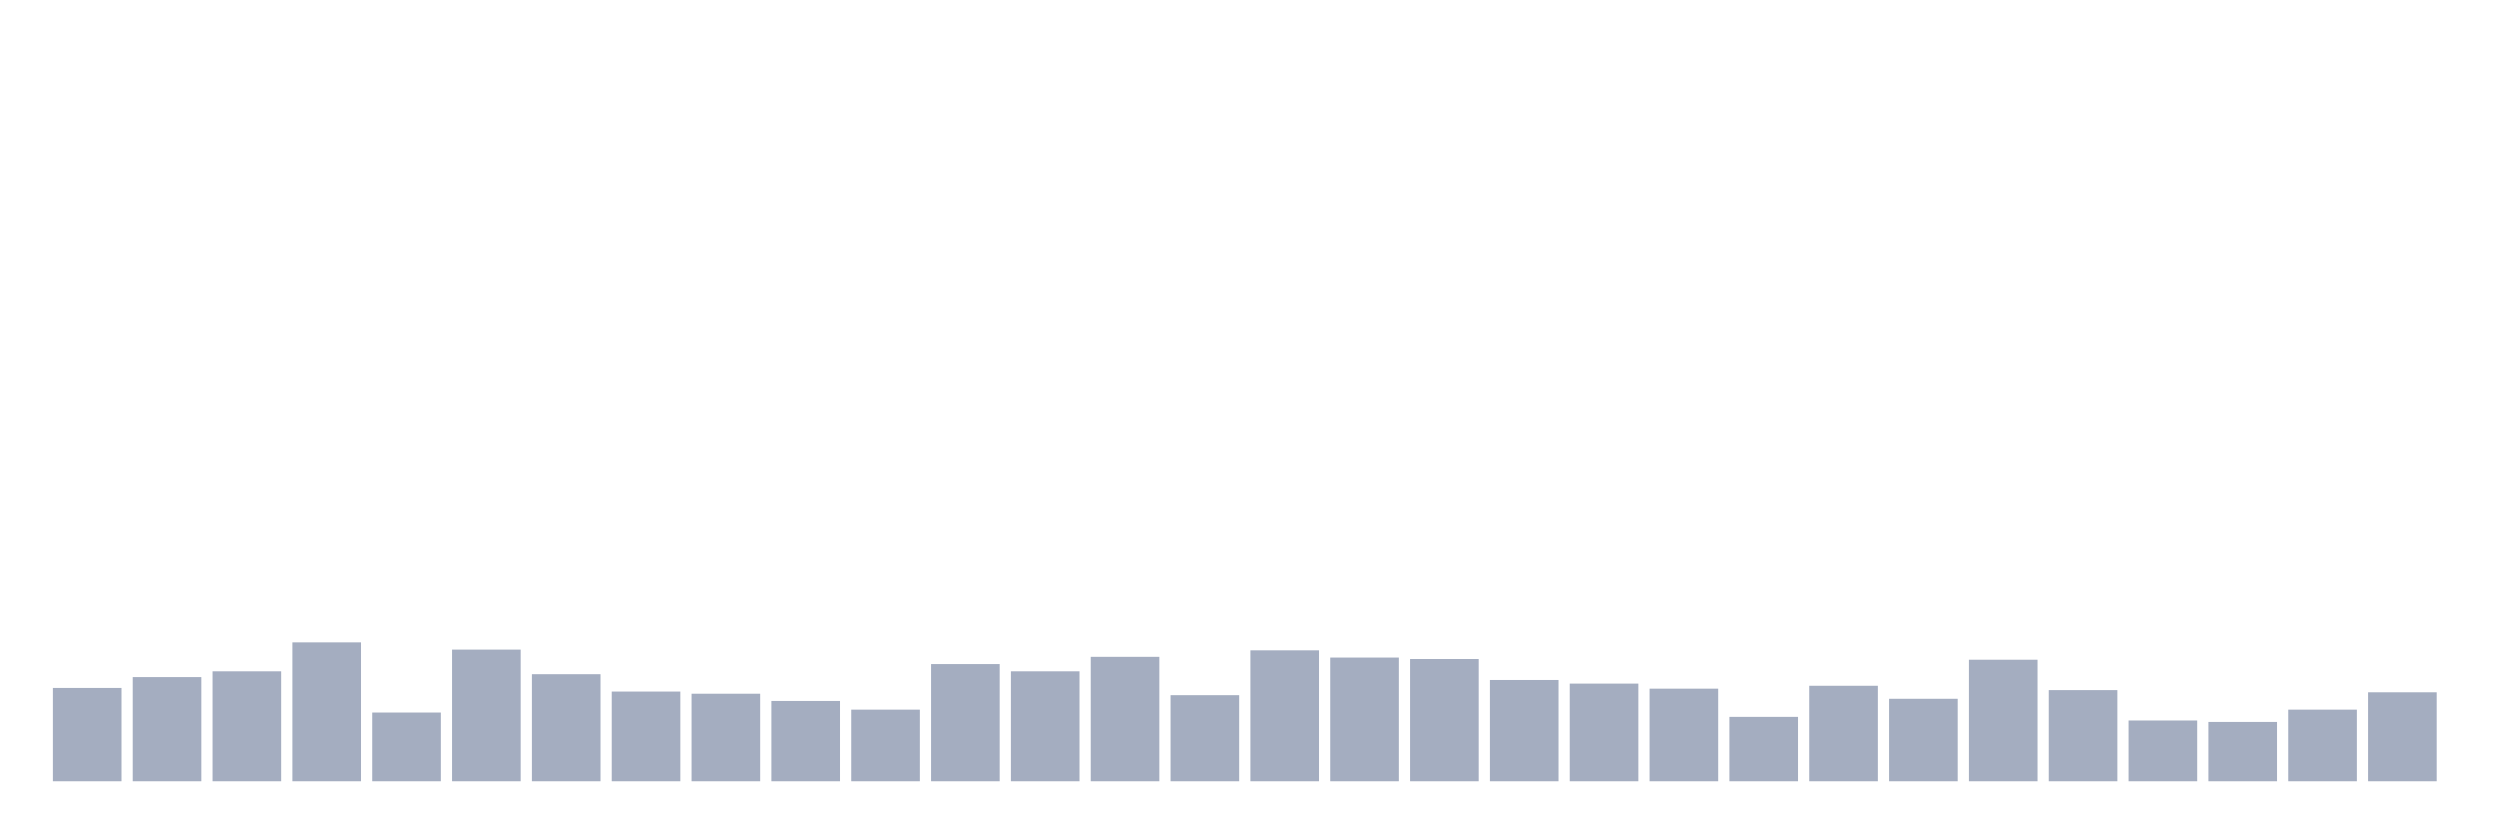 <svg xmlns="http://www.w3.org/2000/svg" viewBox="0 0 480 160"><g transform="translate(10,10)"><rect class="bar" x="0.153" width="13.175" y="122.083" height="17.917" fill="rgb(164,173,192)"></rect><rect class="bar" x="15.482" width="13.175" y="120" height="20" fill="rgb(164,173,192)"></rect><rect class="bar" x="30.81" width="13.175" y="118.889" height="21.111" fill="rgb(164,173,192)"></rect><rect class="bar" x="46.138" width="13.175" y="113.333" height="26.667" fill="rgb(164,173,192)"></rect><rect class="bar" x="61.466" width="13.175" y="126.806" height="13.194" fill="rgb(164,173,192)"></rect><rect class="bar" x="76.794" width="13.175" y="114.722" height="25.278" fill="rgb(164,173,192)"></rect><rect class="bar" x="92.123" width="13.175" y="119.444" height="20.556" fill="rgb(164,173,192)"></rect><rect class="bar" x="107.451" width="13.175" y="122.778" height="17.222" fill="rgb(164,173,192)"></rect><rect class="bar" x="122.779" width="13.175" y="123.194" height="16.806" fill="rgb(164,173,192)"></rect><rect class="bar" x="138.107" width="13.175" y="124.583" height="15.417" fill="rgb(164,173,192)"></rect><rect class="bar" x="153.436" width="13.175" y="126.25" height="13.75" fill="rgb(164,173,192)"></rect><rect class="bar" x="168.764" width="13.175" y="117.5" height="22.5" fill="rgb(164,173,192)"></rect><rect class="bar" x="184.092" width="13.175" y="118.889" height="21.111" fill="rgb(164,173,192)"></rect><rect class="bar" x="199.42" width="13.175" y="116.111" height="23.889" fill="rgb(164,173,192)"></rect><rect class="bar" x="214.748" width="13.175" y="123.472" height="16.528" fill="rgb(164,173,192)"></rect><rect class="bar" x="230.077" width="13.175" y="114.861" height="25.139" fill="rgb(164,173,192)"></rect><rect class="bar" x="245.405" width="13.175" y="116.25" height="23.75" fill="rgb(164,173,192)"></rect><rect class="bar" x="260.733" width="13.175" y="116.528" height="23.472" fill="rgb(164,173,192)"></rect><rect class="bar" x="276.061" width="13.175" y="120.556" height="19.444" fill="rgb(164,173,192)"></rect><rect class="bar" x="291.39" width="13.175" y="121.25" height="18.75" fill="rgb(164,173,192)"></rect><rect class="bar" x="306.718" width="13.175" y="122.222" height="17.778" fill="rgb(164,173,192)"></rect><rect class="bar" x="322.046" width="13.175" y="127.639" height="12.361" fill="rgb(164,173,192)"></rect><rect class="bar" x="337.374" width="13.175" y="121.667" height="18.333" fill="rgb(164,173,192)"></rect><rect class="bar" x="352.702" width="13.175" y="124.167" height="15.833" fill="rgb(164,173,192)"></rect><rect class="bar" x="368.031" width="13.175" y="116.667" height="23.333" fill="rgb(164,173,192)"></rect><rect class="bar" x="383.359" width="13.175" y="122.5" height="17.5" fill="rgb(164,173,192)"></rect><rect class="bar" x="398.687" width="13.175" y="128.333" height="11.667" fill="rgb(164,173,192)"></rect><rect class="bar" x="414.015" width="13.175" y="128.611" height="11.389" fill="rgb(164,173,192)"></rect><rect class="bar" x="429.344" width="13.175" y="126.25" height="13.75" fill="rgb(164,173,192)"></rect><rect class="bar" x="444.672" width="13.175" y="122.917" height="17.083" fill="rgb(164,173,192)"></rect></g></svg>